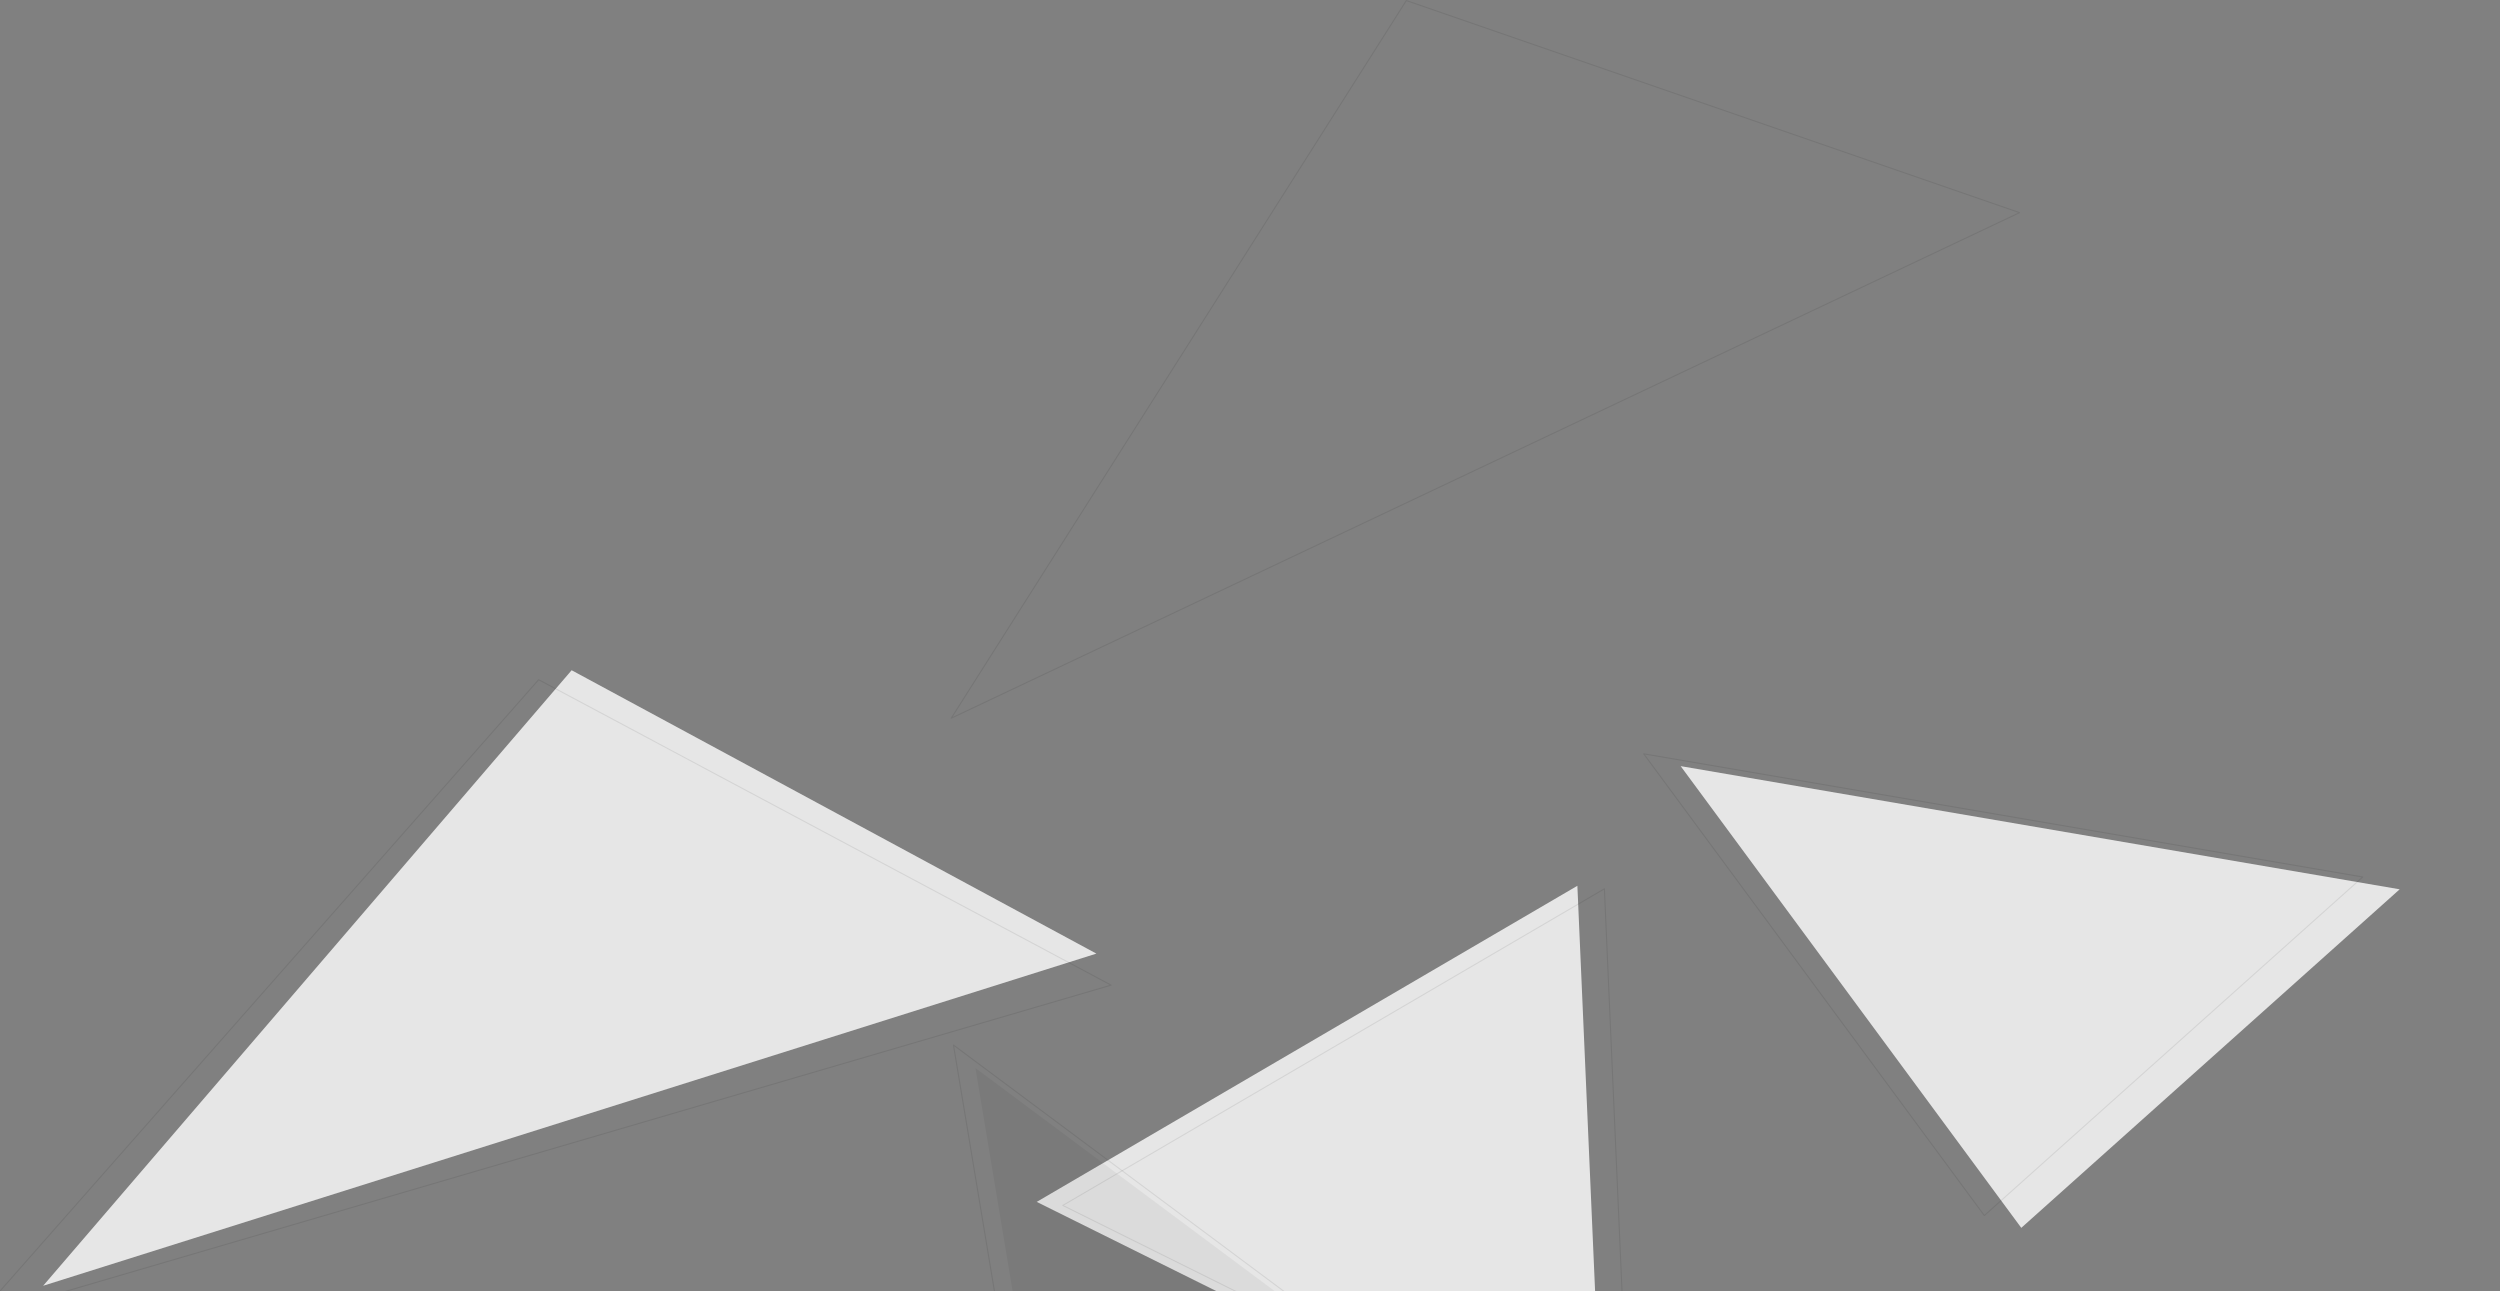 <svg xmlns="http://www.w3.org/2000/svg" xmlns:xlink="http://www.w3.org/1999/xlink" width="2376" height="1227">
  <rect width="100%" height="100%" fill="#808080" stroke="none"/>
  <defs>
    <path id="a" d="M0 0h2376v1227H0z"/>
  </defs>
  <g fill="none" fill-rule="evenodd">
    <mask id="b" fill="#fff">
      <use xlink:href="#a"/>
    </mask>
    <g mask="url(#b)">
      <path fill="#FFF" fill-opacity=".8" d="M543.281 637L41 1222l1001-315.686z"/>
      <path stroke="#000" stroke-linecap="round" stroke-linejoin="round" stroke-opacity=".08" d="M511.915 646L-22 1252l1078-315.731z"/>
      <path fill="#FFF" fill-opacity=".8" d="M1523.963 1409.776l-24.824-567.925-513.858 300.419z"/>
      <path stroke="#000" stroke-linecap="round" stroke-linejoin="round" stroke-opacity=".08" d="M1549.742 1413.691l-24.927-568.974-514.728 300.918zM1336.578.526L904.036 682.588l1015.336-480.48z"/>
      <path fill="#FFF" fill-opacity=".8" d="M2280.659 845.197l-683.36-117.062 323.725 438.819z"/>
      <path stroke="#000" stroke-linecap="round" stroke-linejoin="round" stroke-opacity=".08" d="M2245.541 833.502l-683.36-117.061 323.726 438.818z"/>
      <path fill="#000" fill-opacity=".05" d="M1378.375 1351.499l-451.198-336.274 72.624 436.142z"/>
      <path stroke="#000" stroke-linecap="round" stroke-linejoin="round" stroke-opacity=".08" d="M1357.375 1329.499L906.177 993.225l72.624 436.142z"/>
    </g>
  </g>
</svg>
